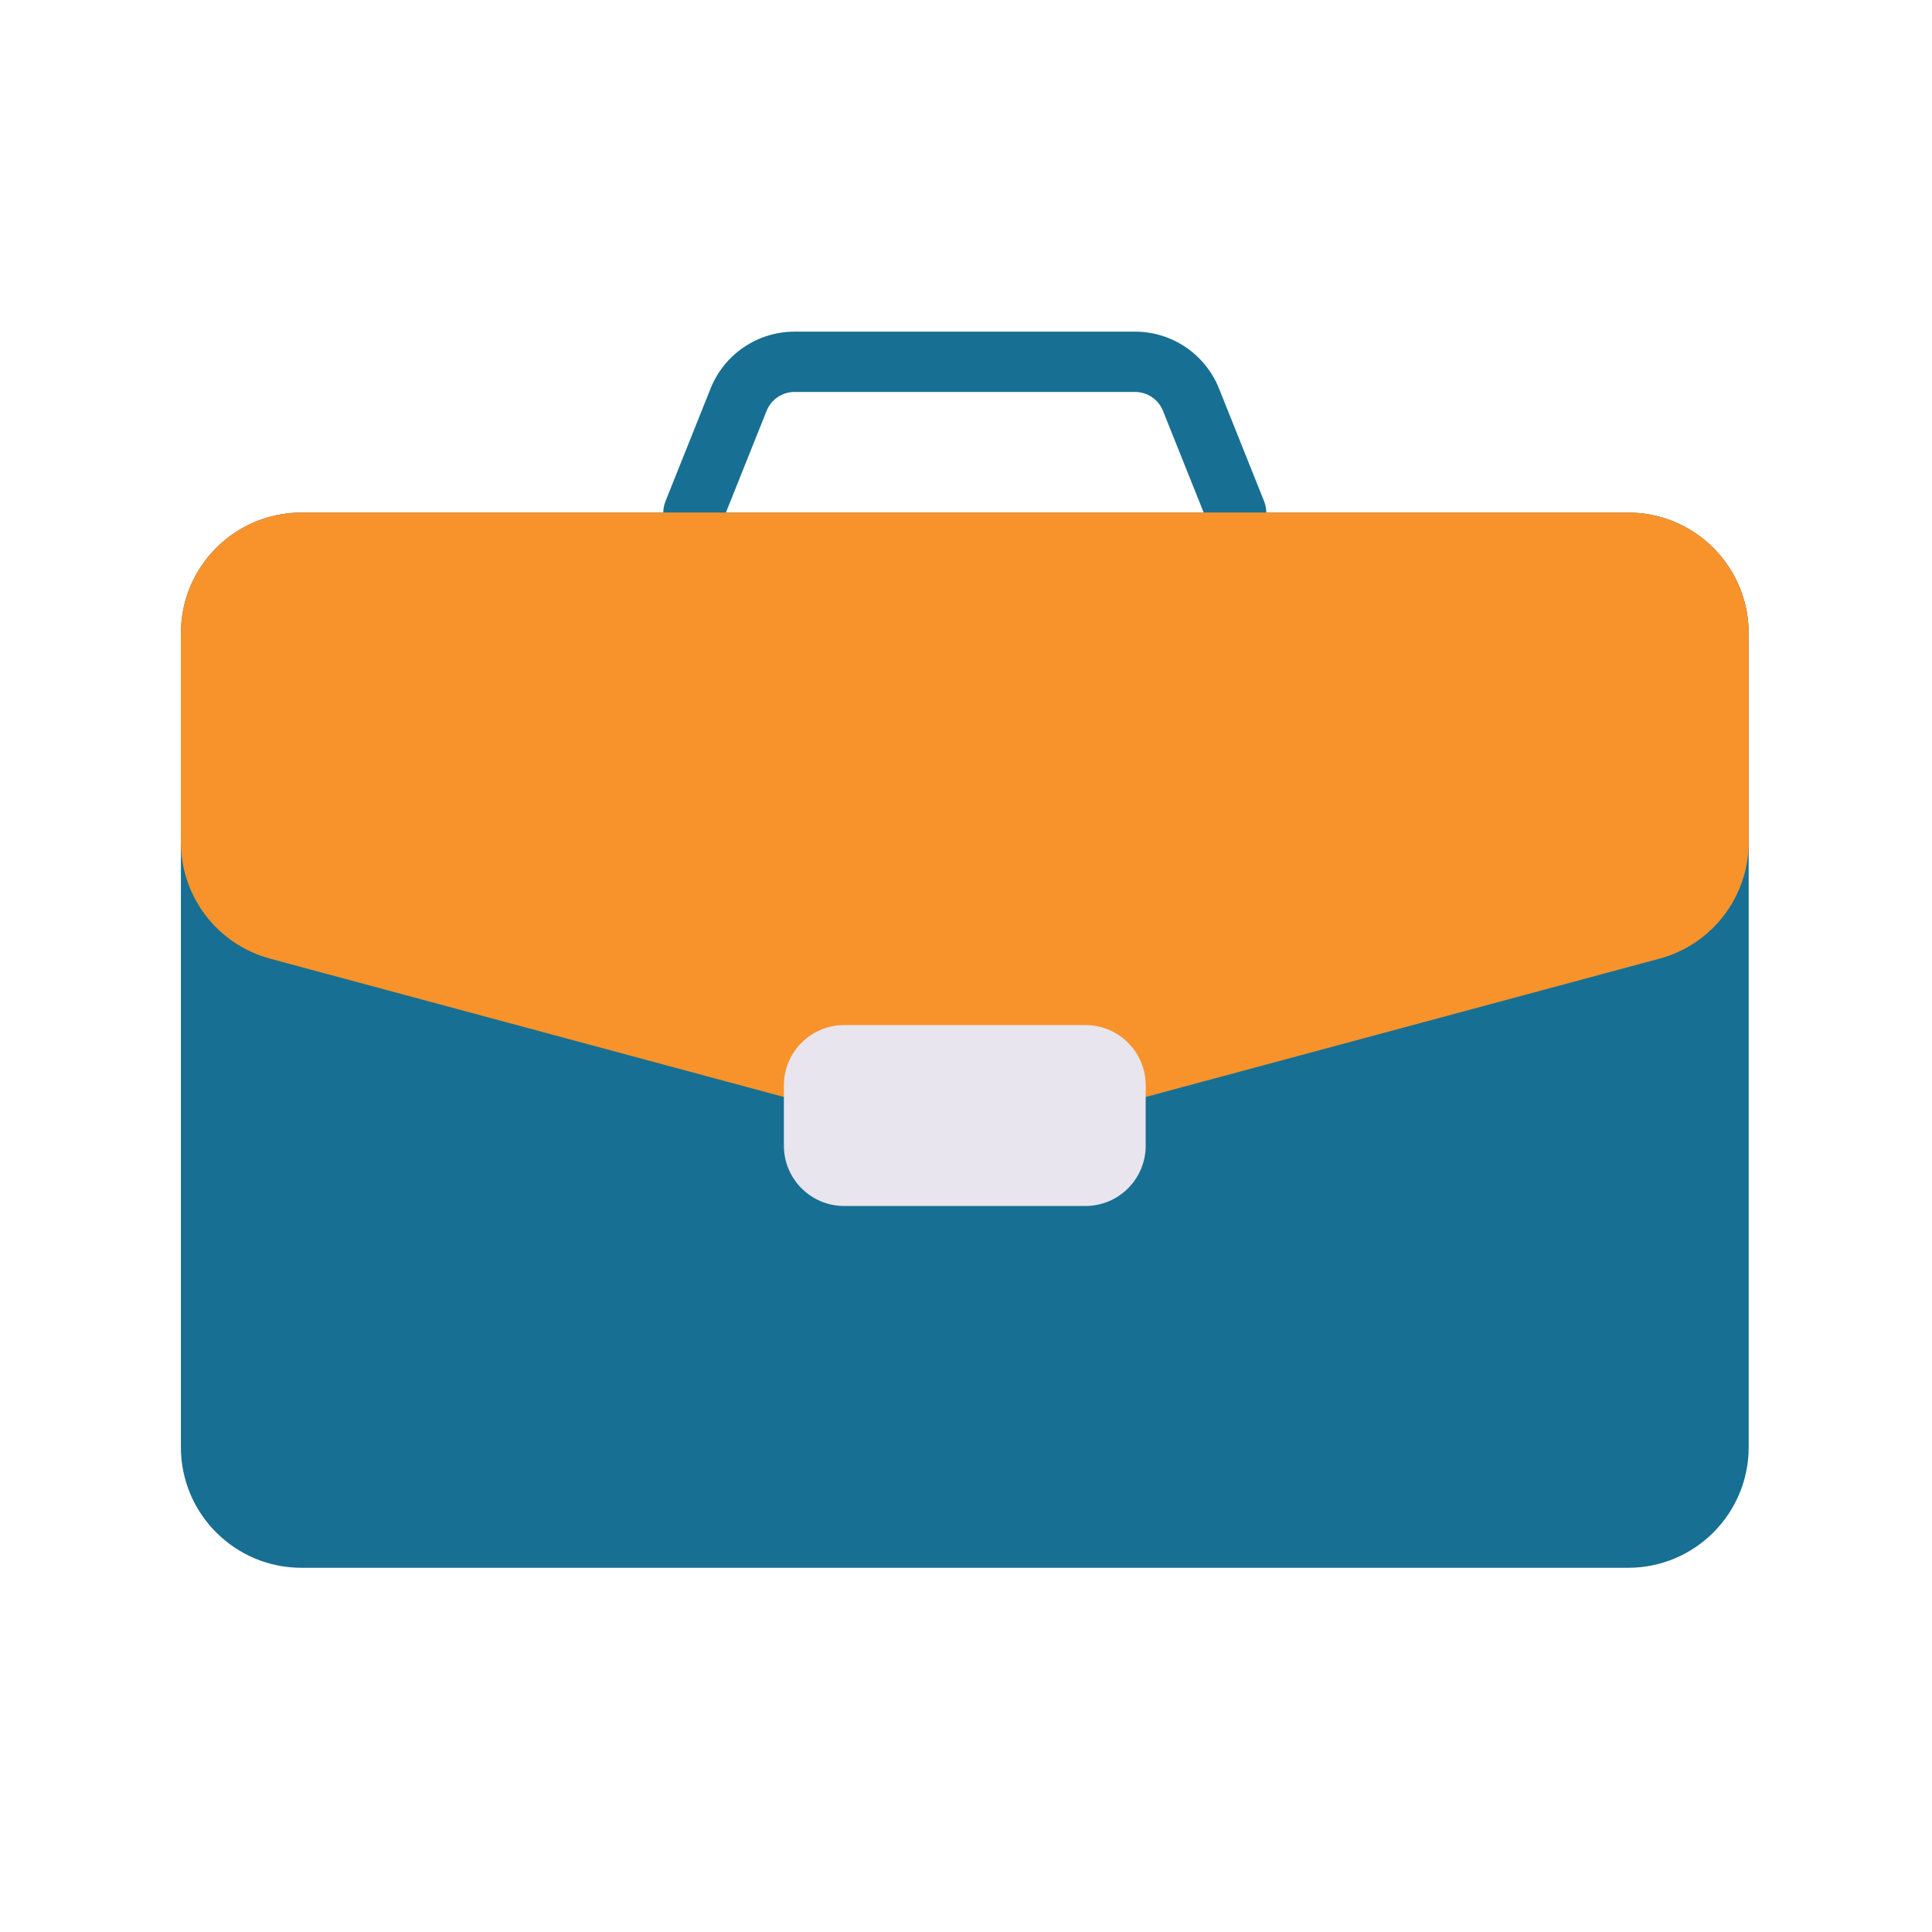 <svg clip-rule="evenodd" fill-rule="evenodd" height="512" stroke-linejoin="round" stroke-miterlimit="2" viewBox="0 0 356 356" width="512" xmlns="http://www.w3.org/2000/svg" xmlns:serif="http://www.serif.com/"><g id="Exp-8.-F2" serif:id="Exp 8. F2"><g><path d="m322.222 116.667c0-12.273-9.949-22.223-22.222-22.223-53.811 0-190.633 0-244.444 0-12.273 0-22.223 9.95-22.223 22.223v150c0 12.273 9.95 22.222 22.223 22.222h244.444c12.273 0 22.222-9.949 22.222-22.222 0-37.421 0-112.58 0-150z" fill="#176f93"/><path d="m232.936 92.381s-5.026-12.565-8.317-20.793c-2.531-6.328-8.66-10.477-15.475-10.477-14.869 0-47.864 0-62.733 0-6.815 0-12.943 4.149-15.474 10.477-3.292 8.228-8.317 20.793-8.317 20.793-1.139 2.847.248 6.083 3.094 7.222 2.847 1.138 6.083-.248 7.222-3.095 0 0 5.026-12.565 8.317-20.793.844-2.11 2.887-3.493 5.158-3.493h62.733c2.272 0 4.315 1.383 5.158 3.493 3.292 8.228 8.318 20.793 8.318 20.793 1.138 2.847 4.374 4.233 7.221 3.095 2.847-1.139 4.234-4.375 3.095-7.222z" fill="#176f93"/><path d="m322.222 116.667c0-12.273-9.949-22.223-22.222-22.223-53.811 0-190.633 0-244.444 0-12.273 0-22.223 9.95-22.223 22.223v38.525c0 10.048 6.743 18.846 16.445 21.458 32.097 8.641 101.739 27.391 122.223 32.906 3.784 1.019 7.77 1.019 11.554 0 20.483-5.515 90.126-24.265 122.222-32.906 9.703-2.612 16.445-11.41 16.445-21.458 0-11.312 0-26.279 0-38.525z" fill="#f8932b"/><path d="m211.111 200c0-6.137-4.974-11.111-11.111-11.111-12.331 0-32.114 0-44.445 0-6.136 0-11.111 4.974-11.111 11.111v11.111c0 6.137 4.975 11.111 11.111 11.111h44.445c6.137 0 11.111-4.974 11.111-11.111 0-3.575 0-7.536 0-11.111z" fill="#e8e5ee"/></g></g></svg>